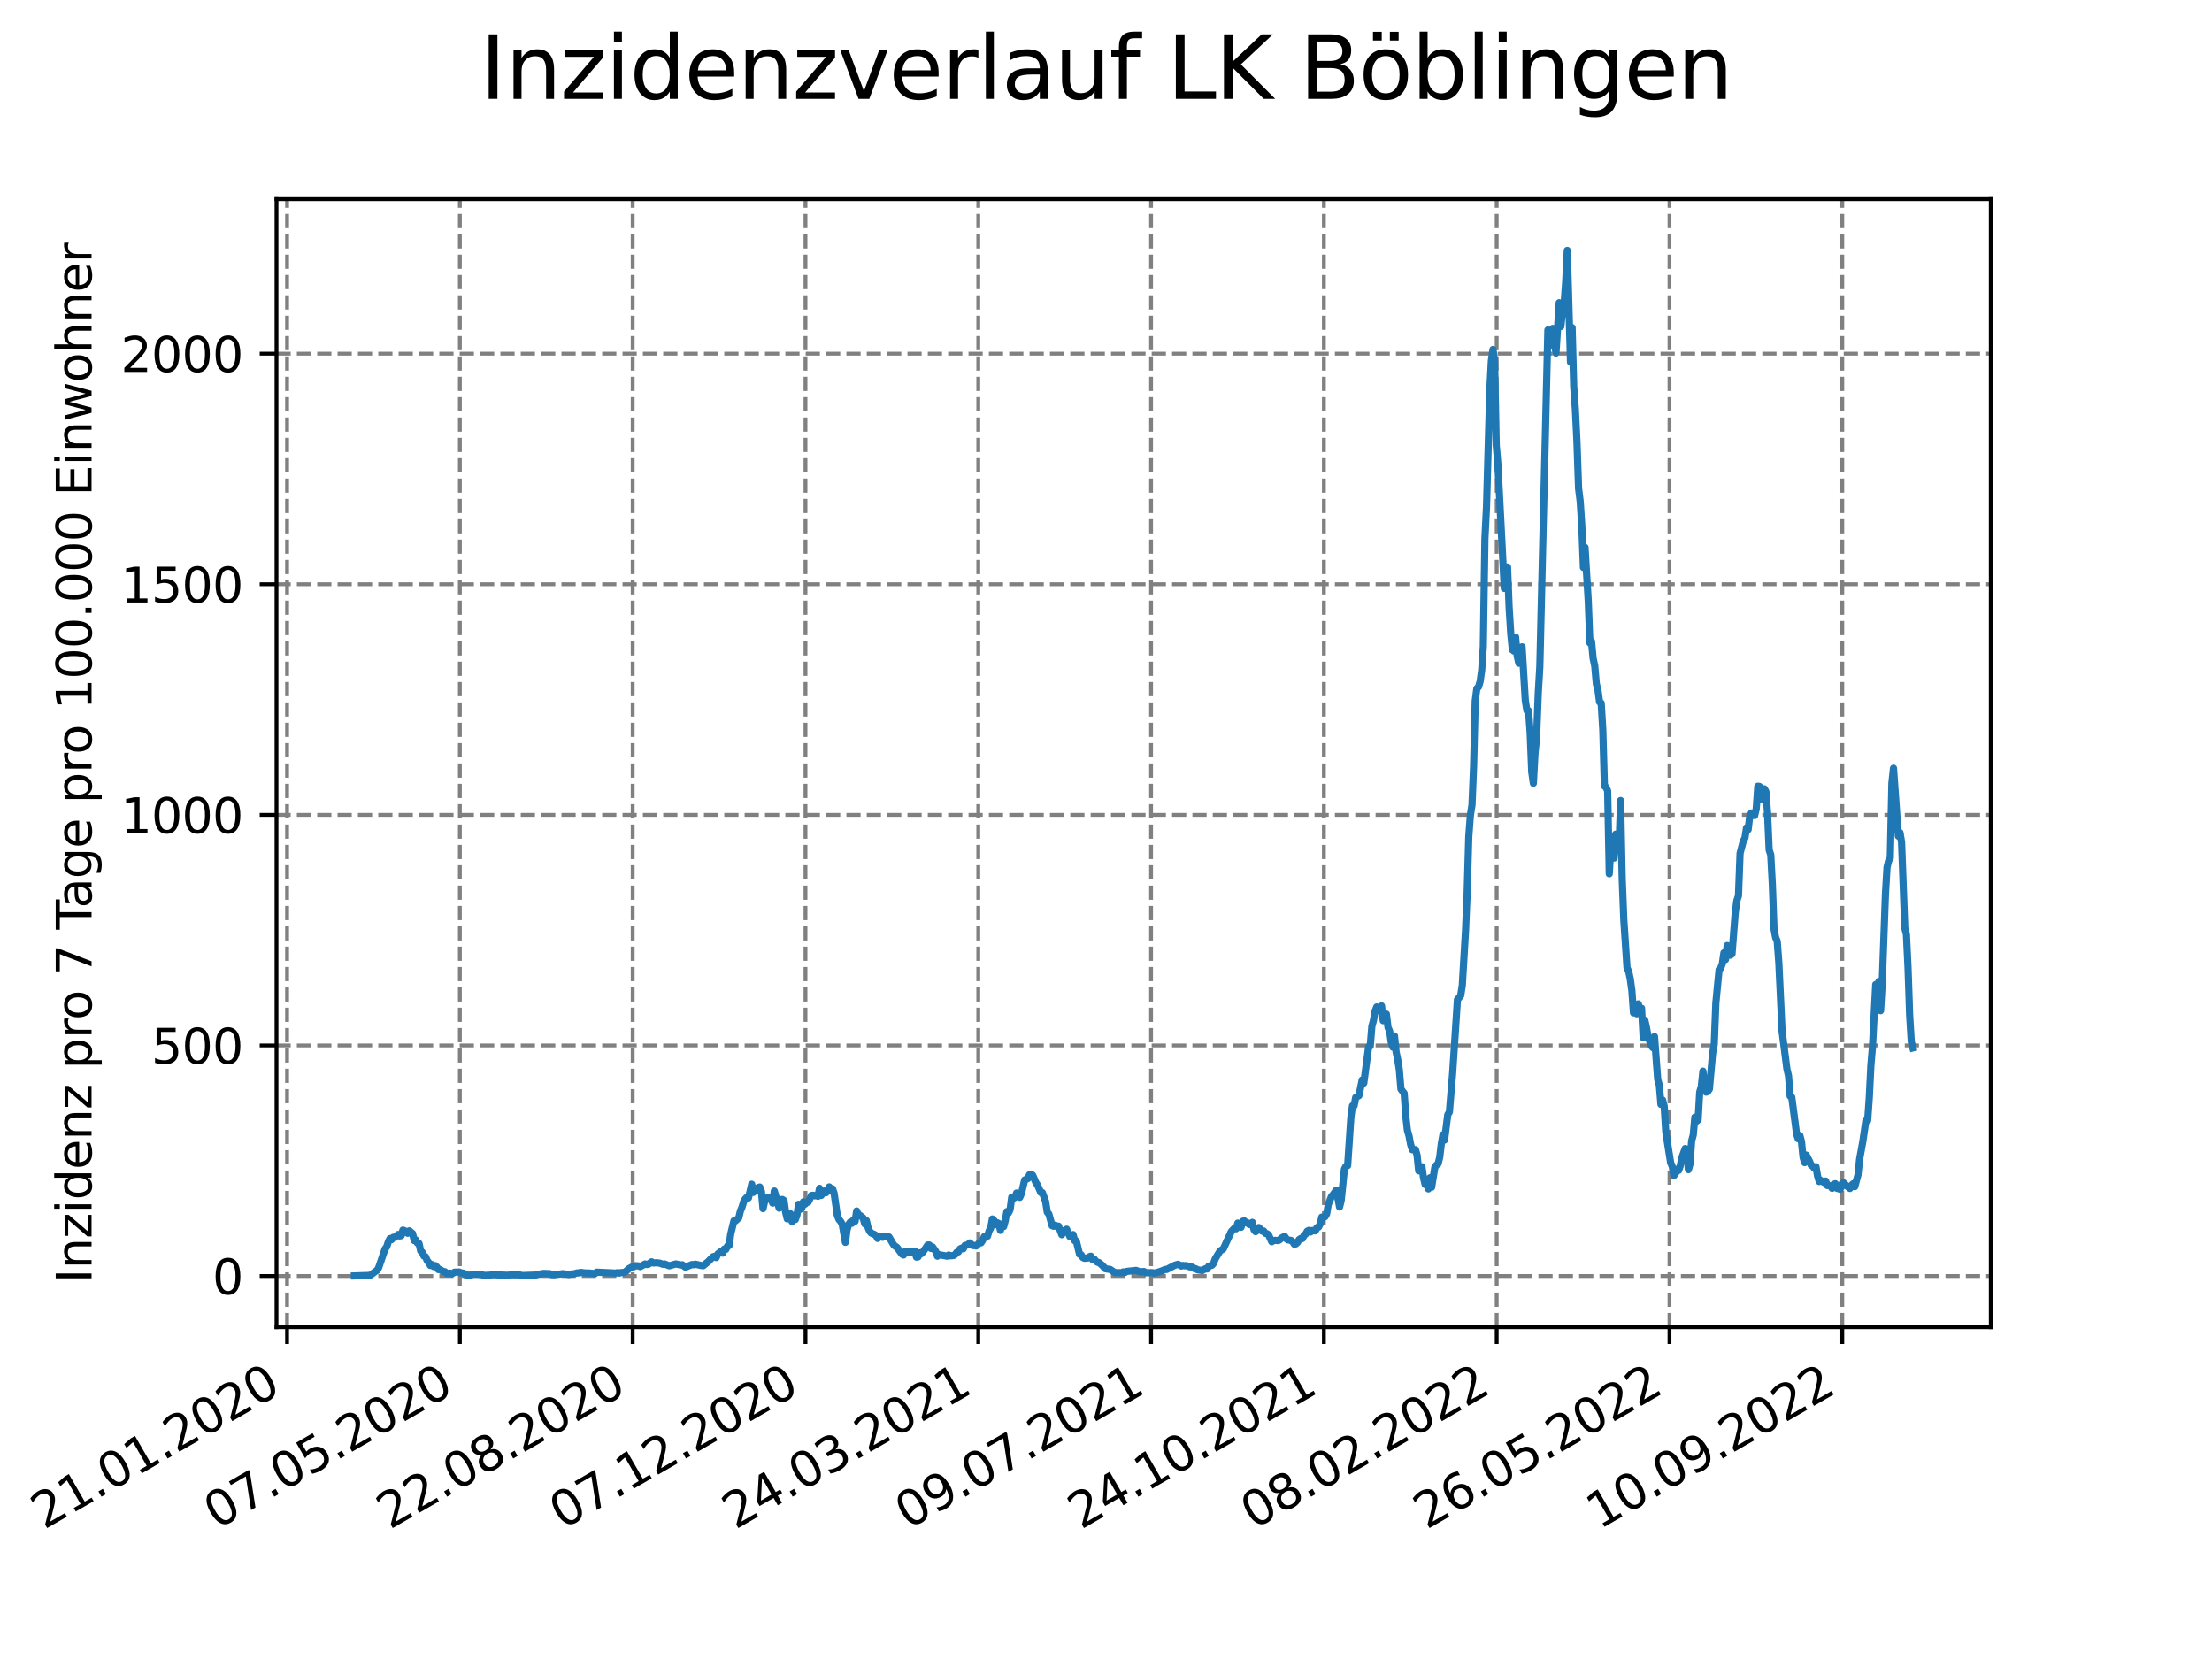 <?xml version="1.0" encoding="utf-8" standalone="no"?>
<!DOCTYPE svg PUBLIC "-//W3C//DTD SVG 1.1//EN"
  "http://www.w3.org/Graphics/SVG/1.1/DTD/svg11.dtd">
<svg xmlns:xlink="http://www.w3.org/1999/xlink" width="460.8pt" height="345.6pt" viewBox="0 0 460.8 345.6" xmlns="http://www.w3.org/2000/svg" version="1.1">
 <defs>
  <style type="text/css">*{stroke-linejoin: round; stroke-linecap: butt}</style>
 </defs>
 <g id="figure_1">
  <g id="patch_1">
   <path d="M 0 345.6 
L 460.8 345.6 
L 460.8 0 
L 0 0 
z
" style="fill: #ffffff"/>
  </g>
  <g id="axes_1">
   <g id="patch_2">
    <path d="M 57.6 276.48 
L 414.72 276.48 
L 414.72 41.472 
L 57.6 41.472 
z
" style="fill: #ffffff"/>
   </g>
   <g id="matplotlib.axis_1">
    <g id="xtick_1">
     <g id="line2d_1">
      <path d="M 59.801 276.48 
L 59.801 41.472 
" clip-path="url(#p608b291586)" style="fill: none; stroke-dasharray: 2.96,1.28; stroke-dashoffset: 0; stroke: #808080; stroke-width: 0.8"/>
     </g>
     <g id="line2d_2">
      <defs>
       <path id="m0332822d46" d="M 0 0 
L 0 3.5 
" style="stroke: #000000; stroke-width: 0.8"/>
      </defs>
      <g>
       <use xlink:href="#m0332822d46" x="59.801" y="276.48" style="stroke: #000000; stroke-width: 0.8"/>
      </g>
     </g>
     <g id="text_1">
      <!-- 21.01.2020 -->
      <g transform="translate(9.176 318.689) rotate(-30) scale(0.1 -0.1)">
       <defs>
        <path id="DejaVuSans-32" d="M 1228 531 
L 3431 531 
L 3431 0 
L 469 0 
L 469 531 
Q 828 903 1448 1529 
Q 2069 2156 2228 2338 
Q 2531 2678 2651 2914 
Q 2772 3150 2772 3378 
Q 2772 3750 2511 3984 
Q 2250 4219 1831 4219 
Q 1534 4219 1204 4116 
Q 875 4013 500 3803 
L 500 4441 
Q 881 4594 1212 4672 
Q 1544 4750 1819 4750 
Q 2544 4750 2975 4387 
Q 3406 4025 3406 3419 
Q 3406 3131 3298 2873 
Q 3191 2616 2906 2266 
Q 2828 2175 2409 1742 
Q 1991 1309 1228 531 
z
" transform="scale(0.016)"/>
        <path id="DejaVuSans-31" d="M 794 531 
L 1825 531 
L 1825 4091 
L 703 3866 
L 703 4441 
L 1819 4666 
L 2450 4666 
L 2450 531 
L 3481 531 
L 3481 0 
L 794 0 
L 794 531 
z
" transform="scale(0.016)"/>
        <path id="DejaVuSans-2e" d="M 684 794 
L 1344 794 
L 1344 0 
L 684 0 
L 684 794 
z
" transform="scale(0.016)"/>
        <path id="DejaVuSans-30" d="M 2034 4250 
Q 1547 4250 1301 3770 
Q 1056 3291 1056 2328 
Q 1056 1369 1301 889 
Q 1547 409 2034 409 
Q 2525 409 2770 889 
Q 3016 1369 3016 2328 
Q 3016 3291 2770 3770 
Q 2525 4250 2034 4250 
z
M 2034 4750 
Q 2819 4750 3233 4129 
Q 3647 3509 3647 2328 
Q 3647 1150 3233 529 
Q 2819 -91 2034 -91 
Q 1250 -91 836 529 
Q 422 1150 422 2328 
Q 422 3509 836 4129 
Q 1250 4750 2034 4750 
z
" transform="scale(0.016)"/>
       </defs>
       <use xlink:href="#DejaVuSans-32"/>
       <use xlink:href="#DejaVuSans-31" x="63.623"/>
       <use xlink:href="#DejaVuSans-2e" x="127.246"/>
       <use xlink:href="#DejaVuSans-30" x="159.033"/>
       <use xlink:href="#DejaVuSans-31" x="222.656"/>
       <use xlink:href="#DejaVuSans-2e" x="286.279"/>
       <use xlink:href="#DejaVuSans-32" x="318.066"/>
       <use xlink:href="#DejaVuSans-30" x="381.689"/>
       <use xlink:href="#DejaVuSans-32" x="445.312"/>
       <use xlink:href="#DejaVuSans-30" x="508.936"/>
      </g>
     </g>
    </g>
    <g id="xtick_2">
     <g id="line2d_3">
      <path d="M 95.799 276.48 
L 95.799 41.472 
" clip-path="url(#p608b291586)" style="fill: none; stroke-dasharray: 2.96,1.28; stroke-dashoffset: 0; stroke: #808080; stroke-width: 0.8"/>
     </g>
     <g id="line2d_4">
      <g>
       <use xlink:href="#m0332822d46" x="95.799" y="276.48" style="stroke: #000000; stroke-width: 0.8"/>
      </g>
     </g>
     <g id="text_2">
      <!-- 07.05.2020 -->
      <g transform="translate(45.174 318.689) rotate(-30) scale(0.1 -0.1)">
       <defs>
        <path id="DejaVuSans-37" d="M 525 4666 
L 3525 4666 
L 3525 4397 
L 1831 0 
L 1172 0 
L 2766 4134 
L 525 4134 
L 525 4666 
z
" transform="scale(0.016)"/>
        <path id="DejaVuSans-35" d="M 691 4666 
L 3169 4666 
L 3169 4134 
L 1269 4134 
L 1269 2991 
Q 1406 3038 1543 3061 
Q 1681 3084 1819 3084 
Q 2600 3084 3056 2656 
Q 3513 2228 3513 1497 
Q 3513 744 3044 326 
Q 2575 -91 1722 -91 
Q 1428 -91 1123 -41 
Q 819 9 494 109 
L 494 744 
Q 775 591 1075 516 
Q 1375 441 1709 441 
Q 2250 441 2565 725 
Q 2881 1009 2881 1497 
Q 2881 1984 2565 2268 
Q 2250 2553 1709 2553 
Q 1456 2553 1204 2497 
Q 953 2441 691 2322 
L 691 4666 
z
" transform="scale(0.016)"/>
       </defs>
       <use xlink:href="#DejaVuSans-30"/>
       <use xlink:href="#DejaVuSans-37" x="63.623"/>
       <use xlink:href="#DejaVuSans-2e" x="127.246"/>
       <use xlink:href="#DejaVuSans-30" x="159.033"/>
       <use xlink:href="#DejaVuSans-35" x="222.656"/>
       <use xlink:href="#DejaVuSans-2e" x="286.279"/>
       <use xlink:href="#DejaVuSans-32" x="318.066"/>
       <use xlink:href="#DejaVuSans-30" x="381.689"/>
       <use xlink:href="#DejaVuSans-32" x="445.312"/>
       <use xlink:href="#DejaVuSans-30" x="508.936"/>
      </g>
     </g>
    </g>
    <g id="xtick_3">
     <g id="line2d_5">
      <path d="M 131.797 276.48 
L 131.797 41.472 
" clip-path="url(#p608b291586)" style="fill: none; stroke-dasharray: 2.96,1.28; stroke-dashoffset: 0; stroke: #808080; stroke-width: 0.8"/>
     </g>
     <g id="line2d_6">
      <g>
       <use xlink:href="#m0332822d46" x="131.797" y="276.48" style="stroke: #000000; stroke-width: 0.8"/>
      </g>
     </g>
     <g id="text_3">
      <!-- 22.08.2020 -->
      <g transform="translate(81.172 318.689) rotate(-30) scale(0.1 -0.1)">
       <defs>
        <path id="DejaVuSans-38" d="M 2034 2216 
Q 1584 2216 1326 1975 
Q 1069 1734 1069 1313 
Q 1069 891 1326 650 
Q 1584 409 2034 409 
Q 2484 409 2743 651 
Q 3003 894 3003 1313 
Q 3003 1734 2745 1975 
Q 2488 2216 2034 2216 
z
M 1403 2484 
Q 997 2584 770 2862 
Q 544 3141 544 3541 
Q 544 4100 942 4425 
Q 1341 4750 2034 4750 
Q 2731 4750 3128 4425 
Q 3525 4100 3525 3541 
Q 3525 3141 3298 2862 
Q 3072 2584 2669 2484 
Q 3125 2378 3379 2068 
Q 3634 1759 3634 1313 
Q 3634 634 3220 271 
Q 2806 -91 2034 -91 
Q 1263 -91 848 271 
Q 434 634 434 1313 
Q 434 1759 690 2068 
Q 947 2378 1403 2484 
z
M 1172 3481 
Q 1172 3119 1398 2916 
Q 1625 2713 2034 2713 
Q 2441 2713 2670 2916 
Q 2900 3119 2900 3481 
Q 2900 3844 2670 4047 
Q 2441 4250 2034 4250 
Q 1625 4250 1398 4047 
Q 1172 3844 1172 3481 
z
" transform="scale(0.016)"/>
       </defs>
       <use xlink:href="#DejaVuSans-32"/>
       <use xlink:href="#DejaVuSans-32" x="63.623"/>
       <use xlink:href="#DejaVuSans-2e" x="127.246"/>
       <use xlink:href="#DejaVuSans-30" x="159.033"/>
       <use xlink:href="#DejaVuSans-38" x="222.656"/>
       <use xlink:href="#DejaVuSans-2e" x="286.279"/>
       <use xlink:href="#DejaVuSans-32" x="318.066"/>
       <use xlink:href="#DejaVuSans-30" x="381.689"/>
       <use xlink:href="#DejaVuSans-32" x="445.312"/>
       <use xlink:href="#DejaVuSans-30" x="508.936"/>
      </g>
     </g>
    </g>
    <g id="xtick_4">
     <g id="line2d_7">
      <path d="M 167.795 276.48 
L 167.795 41.472 
" clip-path="url(#p608b291586)" style="fill: none; stroke-dasharray: 2.96,1.28; stroke-dashoffset: 0; stroke: #808080; stroke-width: 0.8"/>
     </g>
     <g id="line2d_8">
      <g>
       <use xlink:href="#m0332822d46" x="167.795" y="276.48" style="stroke: #000000; stroke-width: 0.8"/>
      </g>
     </g>
     <g id="text_4">
      <!-- 07.12.2020 -->
      <g transform="translate(117.169 318.689) rotate(-30) scale(0.1 -0.1)">
       <use xlink:href="#DejaVuSans-30"/>
       <use xlink:href="#DejaVuSans-37" x="63.623"/>
       <use xlink:href="#DejaVuSans-2e" x="127.246"/>
       <use xlink:href="#DejaVuSans-31" x="159.033"/>
       <use xlink:href="#DejaVuSans-32" x="222.656"/>
       <use xlink:href="#DejaVuSans-2e" x="286.279"/>
       <use xlink:href="#DejaVuSans-32" x="318.066"/>
       <use xlink:href="#DejaVuSans-30" x="381.689"/>
       <use xlink:href="#DejaVuSans-32" x="445.312"/>
       <use xlink:href="#DejaVuSans-30" x="508.936"/>
      </g>
     </g>
    </g>
    <g id="xtick_5">
     <g id="line2d_9">
      <path d="M 203.793 276.48 
L 203.793 41.472 
" clip-path="url(#p608b291586)" style="fill: none; stroke-dasharray: 2.96,1.28; stroke-dashoffset: 0; stroke: #808080; stroke-width: 0.8"/>
     </g>
     <g id="line2d_10">
      <g>
       <use xlink:href="#m0332822d46" x="203.793" y="276.48" style="stroke: #000000; stroke-width: 0.8"/>
      </g>
     </g>
     <g id="text_5">
      <!-- 24.03.2021 -->
      <g transform="translate(153.167 318.689) rotate(-30) scale(0.1 -0.1)">
       <defs>
        <path id="DejaVuSans-34" d="M 2419 4116 
L 825 1625 
L 2419 1625 
L 2419 4116 
z
M 2253 4666 
L 3047 4666 
L 3047 1625 
L 3713 1625 
L 3713 1100 
L 3047 1100 
L 3047 0 
L 2419 0 
L 2419 1100 
L 313 1100 
L 313 1709 
L 2253 4666 
z
" transform="scale(0.016)"/>
        <path id="DejaVuSans-33" d="M 2597 2516 
Q 3050 2419 3304 2112 
Q 3559 1806 3559 1356 
Q 3559 666 3084 287 
Q 2609 -91 1734 -91 
Q 1441 -91 1130 -33 
Q 819 25 488 141 
L 488 750 
Q 750 597 1062 519 
Q 1375 441 1716 441 
Q 2309 441 2620 675 
Q 2931 909 2931 1356 
Q 2931 1769 2642 2001 
Q 2353 2234 1838 2234 
L 1294 2234 
L 1294 2753 
L 1863 2753 
Q 2328 2753 2575 2939 
Q 2822 3125 2822 3475 
Q 2822 3834 2567 4026 
Q 2313 4219 1838 4219 
Q 1578 4219 1281 4162 
Q 984 4106 628 3988 
L 628 4550 
Q 988 4650 1302 4700 
Q 1616 4750 1894 4750 
Q 2613 4750 3031 4423 
Q 3450 4097 3450 3541 
Q 3450 3153 3228 2886 
Q 3006 2619 2597 2516 
z
" transform="scale(0.016)"/>
       </defs>
       <use xlink:href="#DejaVuSans-32"/>
       <use xlink:href="#DejaVuSans-34" x="63.623"/>
       <use xlink:href="#DejaVuSans-2e" x="127.246"/>
       <use xlink:href="#DejaVuSans-30" x="159.033"/>
       <use xlink:href="#DejaVuSans-33" x="222.656"/>
       <use xlink:href="#DejaVuSans-2e" x="286.279"/>
       <use xlink:href="#DejaVuSans-32" x="318.066"/>
       <use xlink:href="#DejaVuSans-30" x="381.689"/>
       <use xlink:href="#DejaVuSans-32" x="445.312"/>
       <use xlink:href="#DejaVuSans-31" x="508.936"/>
      </g>
     </g>
    </g>
    <g id="xtick_6">
     <g id="line2d_11">
      <path d="M 239.791 276.48 
L 239.791 41.472 
" clip-path="url(#p608b291586)" style="fill: none; stroke-dasharray: 2.96,1.28; stroke-dashoffset: 0; stroke: #808080; stroke-width: 0.8"/>
     </g>
     <g id="line2d_12">
      <g>
       <use xlink:href="#m0332822d46" x="239.791" y="276.48" style="stroke: #000000; stroke-width: 0.8"/>
      </g>
     </g>
     <g id="text_6">
      <!-- 09.07.2021 -->
      <g transform="translate(189.165 318.689) rotate(-30) scale(0.1 -0.1)">
       <defs>
        <path id="DejaVuSans-39" d="M 703 97 
L 703 672 
Q 941 559 1184 500 
Q 1428 441 1663 441 
Q 2288 441 2617 861 
Q 2947 1281 2994 2138 
Q 2813 1869 2534 1725 
Q 2256 1581 1919 1581 
Q 1219 1581 811 2004 
Q 403 2428 403 3163 
Q 403 3881 828 4315 
Q 1253 4750 1959 4750 
Q 2769 4750 3195 4129 
Q 3622 3509 3622 2328 
Q 3622 1225 3098 567 
Q 2575 -91 1691 -91 
Q 1453 -91 1209 -44 
Q 966 3 703 97 
z
M 1959 2075 
Q 2384 2075 2632 2365 
Q 2881 2656 2881 3163 
Q 2881 3666 2632 3958 
Q 2384 4250 1959 4250 
Q 1534 4250 1286 3958 
Q 1038 3666 1038 3163 
Q 1038 2656 1286 2365 
Q 1534 2075 1959 2075 
z
" transform="scale(0.016)"/>
       </defs>
       <use xlink:href="#DejaVuSans-30"/>
       <use xlink:href="#DejaVuSans-39" x="63.623"/>
       <use xlink:href="#DejaVuSans-2e" x="127.246"/>
       <use xlink:href="#DejaVuSans-30" x="159.033"/>
       <use xlink:href="#DejaVuSans-37" x="222.656"/>
       <use xlink:href="#DejaVuSans-2e" x="286.279"/>
       <use xlink:href="#DejaVuSans-32" x="318.066"/>
       <use xlink:href="#DejaVuSans-30" x="381.689"/>
       <use xlink:href="#DejaVuSans-32" x="445.312"/>
       <use xlink:href="#DejaVuSans-31" x="508.936"/>
      </g>
     </g>
    </g>
    <g id="xtick_7">
     <g id="line2d_13">
      <path d="M 275.789 276.48 
L 275.789 41.472 
" clip-path="url(#p608b291586)" style="fill: none; stroke-dasharray: 2.96,1.28; stroke-dashoffset: 0; stroke: #808080; stroke-width: 0.8"/>
     </g>
     <g id="line2d_14">
      <g>
       <use xlink:href="#m0332822d46" x="275.789" y="276.48" style="stroke: #000000; stroke-width: 0.8"/>
      </g>
     </g>
     <g id="text_7">
      <!-- 24.10.2021 -->
      <g transform="translate(225.163 318.689) rotate(-30) scale(0.1 -0.1)">
       <use xlink:href="#DejaVuSans-32"/>
       <use xlink:href="#DejaVuSans-34" x="63.623"/>
       <use xlink:href="#DejaVuSans-2e" x="127.246"/>
       <use xlink:href="#DejaVuSans-31" x="159.033"/>
       <use xlink:href="#DejaVuSans-30" x="222.656"/>
       <use xlink:href="#DejaVuSans-2e" x="286.279"/>
       <use xlink:href="#DejaVuSans-32" x="318.066"/>
       <use xlink:href="#DejaVuSans-30" x="381.689"/>
       <use xlink:href="#DejaVuSans-32" x="445.312"/>
       <use xlink:href="#DejaVuSans-31" x="508.936"/>
      </g>
     </g>
    </g>
    <g id="xtick_8">
     <g id="line2d_15">
      <path d="M 311.787 276.48 
L 311.787 41.472 
" clip-path="url(#p608b291586)" style="fill: none; stroke-dasharray: 2.96,1.28; stroke-dashoffset: 0; stroke: #808080; stroke-width: 0.8"/>
     </g>
     <g id="line2d_16">
      <g>
       <use xlink:href="#m0332822d46" x="311.787" y="276.48" style="stroke: #000000; stroke-width: 0.8"/>
      </g>
     </g>
     <g id="text_8">
      <!-- 08.02.2022 -->
      <g transform="translate(261.161 318.689) rotate(-30) scale(0.1 -0.1)">
       <use xlink:href="#DejaVuSans-30"/>
       <use xlink:href="#DejaVuSans-38" x="63.623"/>
       <use xlink:href="#DejaVuSans-2e" x="127.246"/>
       <use xlink:href="#DejaVuSans-30" x="159.033"/>
       <use xlink:href="#DejaVuSans-32" x="222.656"/>
       <use xlink:href="#DejaVuSans-2e" x="286.279"/>
       <use xlink:href="#DejaVuSans-32" x="318.066"/>
       <use xlink:href="#DejaVuSans-30" x="381.689"/>
       <use xlink:href="#DejaVuSans-32" x="445.312"/>
       <use xlink:href="#DejaVuSans-32" x="508.936"/>
      </g>
     </g>
    </g>
    <g id="xtick_9">
     <g id="line2d_17">
      <path d="M 347.785 276.48 
L 347.785 41.472 
" clip-path="url(#p608b291586)" style="fill: none; stroke-dasharray: 2.96,1.28; stroke-dashoffset: 0; stroke: #808080; stroke-width: 0.8"/>
     </g>
     <g id="line2d_18">
      <g>
       <use xlink:href="#m0332822d46" x="347.785" y="276.48" style="stroke: #000000; stroke-width: 0.8"/>
      </g>
     </g>
     <g id="text_9">
      <!-- 26.05.2022 -->
      <g transform="translate(297.159 318.689) rotate(-30) scale(0.1 -0.1)">
       <defs>
        <path id="DejaVuSans-36" d="M 2113 2584 
Q 1688 2584 1439 2293 
Q 1191 2003 1191 1497 
Q 1191 994 1439 701 
Q 1688 409 2113 409 
Q 2538 409 2786 701 
Q 3034 994 3034 1497 
Q 3034 2003 2786 2293 
Q 2538 2584 2113 2584 
z
M 3366 4563 
L 3366 3988 
Q 3128 4100 2886 4159 
Q 2644 4219 2406 4219 
Q 1781 4219 1451 3797 
Q 1122 3375 1075 2522 
Q 1259 2794 1537 2939 
Q 1816 3084 2150 3084 
Q 2853 3084 3261 2657 
Q 3669 2231 3669 1497 
Q 3669 778 3244 343 
Q 2819 -91 2113 -91 
Q 1303 -91 875 529 
Q 447 1150 447 2328 
Q 447 3434 972 4092 
Q 1497 4750 2381 4750 
Q 2619 4750 2861 4703 
Q 3103 4656 3366 4563 
z
" transform="scale(0.016)"/>
       </defs>
       <use xlink:href="#DejaVuSans-32"/>
       <use xlink:href="#DejaVuSans-36" x="63.623"/>
       <use xlink:href="#DejaVuSans-2e" x="127.246"/>
       <use xlink:href="#DejaVuSans-30" x="159.033"/>
       <use xlink:href="#DejaVuSans-35" x="222.656"/>
       <use xlink:href="#DejaVuSans-2e" x="286.279"/>
       <use xlink:href="#DejaVuSans-32" x="318.066"/>
       <use xlink:href="#DejaVuSans-30" x="381.689"/>
       <use xlink:href="#DejaVuSans-32" x="445.312"/>
       <use xlink:href="#DejaVuSans-32" x="508.936"/>
      </g>
     </g>
    </g>
    <g id="xtick_10">
     <g id="line2d_19">
      <path d="M 383.782 276.48 
L 383.782 41.472 
" clip-path="url(#p608b291586)" style="fill: none; stroke-dasharray: 2.96,1.28; stroke-dashoffset: 0; stroke: #808080; stroke-width: 0.8"/>
     </g>
     <g id="line2d_20">
      <g>
       <use xlink:href="#m0332822d46" x="383.782" y="276.48" style="stroke: #000000; stroke-width: 0.8"/>
      </g>
     </g>
     <g id="text_10">
      <!-- 10.09.2022 -->
      <g transform="translate(333.157 318.689) rotate(-30) scale(0.1 -0.1)">
       <use xlink:href="#DejaVuSans-31"/>
       <use xlink:href="#DejaVuSans-30" x="63.623"/>
       <use xlink:href="#DejaVuSans-2e" x="127.246"/>
       <use xlink:href="#DejaVuSans-30" x="159.033"/>
       <use xlink:href="#DejaVuSans-39" x="222.656"/>
       <use xlink:href="#DejaVuSans-2e" x="286.279"/>
       <use xlink:href="#DejaVuSans-32" x="318.066"/>
       <use xlink:href="#DejaVuSans-30" x="381.689"/>
       <use xlink:href="#DejaVuSans-32" x="445.312"/>
       <use xlink:href="#DejaVuSans-32" x="508.936"/>
      </g>
     </g>
    </g>
   </g>
   <g id="matplotlib.axis_2">
    <g id="ytick_1">
     <g id="line2d_21">
      <path d="M 57.6 265.822 
L 414.72 265.822 
" clip-path="url(#p608b291586)" style="fill: none; stroke-dasharray: 2.96,1.28; stroke-dashoffset: 0; stroke: #808080; stroke-width: 0.8"/>
     </g>
     <g id="line2d_22">
      <defs>
       <path id="m2f10b06f2b" d="M 0 0 
L -3.5 0 
" style="stroke: #000000; stroke-width: 0.8"/>
      </defs>
      <g>
       <use xlink:href="#m2f10b06f2b" x="57.6" y="265.822" style="stroke: #000000; stroke-width: 0.8"/>
      </g>
     </g>
     <g id="text_11">
      <!-- 0 -->
      <g transform="translate(44.237 269.621) scale(0.1 -0.1)">
       <use xlink:href="#DejaVuSans-30"/>
      </g>
     </g>
    </g>
    <g id="ytick_2">
     <g id="line2d_23">
      <path d="M 57.6 217.785 
L 414.72 217.785 
" clip-path="url(#p608b291586)" style="fill: none; stroke-dasharray: 2.96,1.28; stroke-dashoffset: 0; stroke: #808080; stroke-width: 0.8"/>
     </g>
     <g id="line2d_24">
      <g>
       <use xlink:href="#m2f10b06f2b" x="57.6" y="217.785" style="stroke: #000000; stroke-width: 0.8"/>
      </g>
     </g>
     <g id="text_12">
      <!-- 500 -->
      <g transform="translate(31.512 221.584) scale(0.1 -0.1)">
       <use xlink:href="#DejaVuSans-35"/>
       <use xlink:href="#DejaVuSans-30" x="63.623"/>
       <use xlink:href="#DejaVuSans-30" x="127.246"/>
      </g>
     </g>
    </g>
    <g id="ytick_3">
     <g id="line2d_25">
      <path d="M 57.6 169.748 
L 414.72 169.748 
" clip-path="url(#p608b291586)" style="fill: none; stroke-dasharray: 2.96,1.28; stroke-dashoffset: 0; stroke: #808080; stroke-width: 0.8"/>
     </g>
     <g id="line2d_26">
      <g>
       <use xlink:href="#m2f10b06f2b" x="57.6" y="169.748" style="stroke: #000000; stroke-width: 0.8"/>
      </g>
     </g>
     <g id="text_13">
      <!-- 1000 -->
      <g transform="translate(25.15 173.547) scale(0.1 -0.1)">
       <use xlink:href="#DejaVuSans-31"/>
       <use xlink:href="#DejaVuSans-30" x="63.623"/>
       <use xlink:href="#DejaVuSans-30" x="127.246"/>
       <use xlink:href="#DejaVuSans-30" x="190.869"/>
      </g>
     </g>
    </g>
    <g id="ytick_4">
     <g id="line2d_27">
      <path d="M 57.6 121.711 
L 414.72 121.711 
" clip-path="url(#p608b291586)" style="fill: none; stroke-dasharray: 2.96,1.28; stroke-dashoffset: 0; stroke: #808080; stroke-width: 0.8"/>
     </g>
     <g id="line2d_28">
      <g>
       <use xlink:href="#m2f10b06f2b" x="57.6" y="121.711" style="stroke: #000000; stroke-width: 0.8"/>
      </g>
     </g>
     <g id="text_14">
      <!-- 1500 -->
      <g transform="translate(25.15 125.51) scale(0.1 -0.1)">
       <use xlink:href="#DejaVuSans-31"/>
       <use xlink:href="#DejaVuSans-35" x="63.623"/>
       <use xlink:href="#DejaVuSans-30" x="127.246"/>
       <use xlink:href="#DejaVuSans-30" x="190.869"/>
      </g>
     </g>
    </g>
    <g id="ytick_5">
     <g id="line2d_29">
      <path d="M 57.6 73.674 
L 414.72 73.674 
" clip-path="url(#p608b291586)" style="fill: none; stroke-dasharray: 2.96,1.28; stroke-dashoffset: 0; stroke: #808080; stroke-width: 0.8"/>
     </g>
     <g id="line2d_30">
      <g>
       <use xlink:href="#m2f10b06f2b" x="57.6" y="73.674" style="stroke: #000000; stroke-width: 0.8"/>
      </g>
     </g>
     <g id="text_15">
      <!-- 2000 -->
      <g transform="translate(25.15 77.473) scale(0.1 -0.1)">
       <use xlink:href="#DejaVuSans-32"/>
       <use xlink:href="#DejaVuSans-30" x="63.623"/>
       <use xlink:href="#DejaVuSans-30" x="127.246"/>
       <use xlink:href="#DejaVuSans-30" x="190.869"/>
      </g>
     </g>
    </g>
    <g id="text_16">
     <!-- Inzidenz pro 7 Tage pro 100.000 Einwohner -->
     <g transform="translate(19.07 267.301) rotate(-90) scale(0.1 -0.1)">
      <defs>
       <path id="DejaVuSans-49" d="M 628 4666 
L 1259 4666 
L 1259 0 
L 628 0 
L 628 4666 
z
" transform="scale(0.016)"/>
       <path id="DejaVuSans-6e" d="M 3513 2113 
L 3513 0 
L 2938 0 
L 2938 2094 
Q 2938 2591 2744 2837 
Q 2550 3084 2163 3084 
Q 1697 3084 1428 2787 
Q 1159 2491 1159 1978 
L 1159 0 
L 581 0 
L 581 3500 
L 1159 3500 
L 1159 2956 
Q 1366 3272 1645 3428 
Q 1925 3584 2291 3584 
Q 2894 3584 3203 3211 
Q 3513 2838 3513 2113 
z
" transform="scale(0.016)"/>
       <path id="DejaVuSans-7a" d="M 353 3500 
L 3084 3500 
L 3084 2975 
L 922 459 
L 3084 459 
L 3084 0 
L 275 0 
L 275 525 
L 2438 3041 
L 353 3041 
L 353 3500 
z
" transform="scale(0.016)"/>
       <path id="DejaVuSans-69" d="M 603 3500 
L 1178 3500 
L 1178 0 
L 603 0 
L 603 3500 
z
M 603 4863 
L 1178 4863 
L 1178 4134 
L 603 4134 
L 603 4863 
z
" transform="scale(0.016)"/>
       <path id="DejaVuSans-64" d="M 2906 2969 
L 2906 4863 
L 3481 4863 
L 3481 0 
L 2906 0 
L 2906 525 
Q 2725 213 2448 61 
Q 2172 -91 1784 -91 
Q 1150 -91 751 415 
Q 353 922 353 1747 
Q 353 2572 751 3078 
Q 1150 3584 1784 3584 
Q 2172 3584 2448 3432 
Q 2725 3281 2906 2969 
z
M 947 1747 
Q 947 1113 1208 752 
Q 1469 391 1925 391 
Q 2381 391 2643 752 
Q 2906 1113 2906 1747 
Q 2906 2381 2643 2742 
Q 2381 3103 1925 3103 
Q 1469 3103 1208 2742 
Q 947 2381 947 1747 
z
" transform="scale(0.016)"/>
       <path id="DejaVuSans-65" d="M 3597 1894 
L 3597 1613 
L 953 1613 
Q 991 1019 1311 708 
Q 1631 397 2203 397 
Q 2534 397 2845 478 
Q 3156 559 3463 722 
L 3463 178 
Q 3153 47 2828 -22 
Q 2503 -91 2169 -91 
Q 1331 -91 842 396 
Q 353 884 353 1716 
Q 353 2575 817 3079 
Q 1281 3584 2069 3584 
Q 2775 3584 3186 3129 
Q 3597 2675 3597 1894 
z
M 3022 2063 
Q 3016 2534 2758 2815 
Q 2500 3097 2075 3097 
Q 1594 3097 1305 2825 
Q 1016 2553 972 2059 
L 3022 2063 
z
" transform="scale(0.016)"/>
       <path id="DejaVuSans-20" transform="scale(0.016)"/>
       <path id="DejaVuSans-70" d="M 1159 525 
L 1159 -1331 
L 581 -1331 
L 581 3500 
L 1159 3500 
L 1159 2969 
Q 1341 3281 1617 3432 
Q 1894 3584 2278 3584 
Q 2916 3584 3314 3078 
Q 3713 2572 3713 1747 
Q 3713 922 3314 415 
Q 2916 -91 2278 -91 
Q 1894 -91 1617 61 
Q 1341 213 1159 525 
z
M 3116 1747 
Q 3116 2381 2855 2742 
Q 2594 3103 2138 3103 
Q 1681 3103 1420 2742 
Q 1159 2381 1159 1747 
Q 1159 1113 1420 752 
Q 1681 391 2138 391 
Q 2594 391 2855 752 
Q 3116 1113 3116 1747 
z
" transform="scale(0.016)"/>
       <path id="DejaVuSans-72" d="M 2631 2963 
Q 2534 3019 2420 3045 
Q 2306 3072 2169 3072 
Q 1681 3072 1420 2755 
Q 1159 2438 1159 1844 
L 1159 0 
L 581 0 
L 581 3500 
L 1159 3500 
L 1159 2956 
Q 1341 3275 1631 3429 
Q 1922 3584 2338 3584 
Q 2397 3584 2469 3576 
Q 2541 3569 2628 3553 
L 2631 2963 
z
" transform="scale(0.016)"/>
       <path id="DejaVuSans-6f" d="M 1959 3097 
Q 1497 3097 1228 2736 
Q 959 2375 959 1747 
Q 959 1119 1226 758 
Q 1494 397 1959 397 
Q 2419 397 2687 759 
Q 2956 1122 2956 1747 
Q 2956 2369 2687 2733 
Q 2419 3097 1959 3097 
z
M 1959 3584 
Q 2709 3584 3137 3096 
Q 3566 2609 3566 1747 
Q 3566 888 3137 398 
Q 2709 -91 1959 -91 
Q 1206 -91 779 398 
Q 353 888 353 1747 
Q 353 2609 779 3096 
Q 1206 3584 1959 3584 
z
" transform="scale(0.016)"/>
       <path id="DejaVuSans-54" d="M -19 4666 
L 3928 4666 
L 3928 4134 
L 2272 4134 
L 2272 0 
L 1638 0 
L 1638 4134 
L -19 4134 
L -19 4666 
z
" transform="scale(0.016)"/>
       <path id="DejaVuSans-61" d="M 2194 1759 
Q 1497 1759 1228 1600 
Q 959 1441 959 1056 
Q 959 750 1161 570 
Q 1363 391 1709 391 
Q 2188 391 2477 730 
Q 2766 1069 2766 1631 
L 2766 1759 
L 2194 1759 
z
M 3341 1997 
L 3341 0 
L 2766 0 
L 2766 531 
Q 2569 213 2275 61 
Q 1981 -91 1556 -91 
Q 1019 -91 701 211 
Q 384 513 384 1019 
Q 384 1609 779 1909 
Q 1175 2209 1959 2209 
L 2766 2209 
L 2766 2266 
Q 2766 2663 2505 2880 
Q 2244 3097 1772 3097 
Q 1472 3097 1187 3025 
Q 903 2953 641 2809 
L 641 3341 
Q 956 3463 1253 3523 
Q 1550 3584 1831 3584 
Q 2591 3584 2966 3190 
Q 3341 2797 3341 1997 
z
" transform="scale(0.016)"/>
       <path id="DejaVuSans-67" d="M 2906 1791 
Q 2906 2416 2648 2759 
Q 2391 3103 1925 3103 
Q 1463 3103 1205 2759 
Q 947 2416 947 1791 
Q 947 1169 1205 825 
Q 1463 481 1925 481 
Q 2391 481 2648 825 
Q 2906 1169 2906 1791 
z
M 3481 434 
Q 3481 -459 3084 -895 
Q 2688 -1331 1869 -1331 
Q 1566 -1331 1297 -1286 
Q 1028 -1241 775 -1147 
L 775 -588 
Q 1028 -725 1275 -790 
Q 1522 -856 1778 -856 
Q 2344 -856 2625 -561 
Q 2906 -266 2906 331 
L 2906 616 
Q 2728 306 2450 153 
Q 2172 0 1784 0 
Q 1141 0 747 490 
Q 353 981 353 1791 
Q 353 2603 747 3093 
Q 1141 3584 1784 3584 
Q 2172 3584 2450 3431 
Q 2728 3278 2906 2969 
L 2906 3500 
L 3481 3500 
L 3481 434 
z
" transform="scale(0.016)"/>
       <path id="DejaVuSans-45" d="M 628 4666 
L 3578 4666 
L 3578 4134 
L 1259 4134 
L 1259 2753 
L 3481 2753 
L 3481 2222 
L 1259 2222 
L 1259 531 
L 3634 531 
L 3634 0 
L 628 0 
L 628 4666 
z
" transform="scale(0.016)"/>
       <path id="DejaVuSans-77" d="M 269 3500 
L 844 3500 
L 1563 769 
L 2278 3500 
L 2956 3500 
L 3675 769 
L 4391 3500 
L 4966 3500 
L 4050 0 
L 3372 0 
L 2619 2869 
L 1863 0 
L 1184 0 
L 269 3500 
z
" transform="scale(0.016)"/>
       <path id="DejaVuSans-68" d="M 3513 2113 
L 3513 0 
L 2938 0 
L 2938 2094 
Q 2938 2591 2744 2837 
Q 2550 3084 2163 3084 
Q 1697 3084 1428 2787 
Q 1159 2491 1159 1978 
L 1159 0 
L 581 0 
L 581 4863 
L 1159 4863 
L 1159 2956 
Q 1366 3272 1645 3428 
Q 1925 3584 2291 3584 
Q 2894 3584 3203 3211 
Q 3513 2838 3513 2113 
z
" transform="scale(0.016)"/>
      </defs>
      <use xlink:href="#DejaVuSans-49"/>
      <use xlink:href="#DejaVuSans-6e" x="29.492"/>
      <use xlink:href="#DejaVuSans-7a" x="92.871"/>
      <use xlink:href="#DejaVuSans-69" x="145.361"/>
      <use xlink:href="#DejaVuSans-64" x="173.145"/>
      <use xlink:href="#DejaVuSans-65" x="236.621"/>
      <use xlink:href="#DejaVuSans-6e" x="298.145"/>
      <use xlink:href="#DejaVuSans-7a" x="361.523"/>
      <use xlink:href="#DejaVuSans-20" x="414.014"/>
      <use xlink:href="#DejaVuSans-70" x="445.801"/>
      <use xlink:href="#DejaVuSans-72" x="509.277"/>
      <use xlink:href="#DejaVuSans-6f" x="548.141"/>
      <use xlink:href="#DejaVuSans-20" x="609.322"/>
      <use xlink:href="#DejaVuSans-37" x="641.109"/>
      <use xlink:href="#DejaVuSans-20" x="704.732"/>
      <use xlink:href="#DejaVuSans-54" x="736.52"/>
      <use xlink:href="#DejaVuSans-61" x="781.104"/>
      <use xlink:href="#DejaVuSans-67" x="842.383"/>
      <use xlink:href="#DejaVuSans-65" x="905.859"/>
      <use xlink:href="#DejaVuSans-20" x="967.383"/>
      <use xlink:href="#DejaVuSans-70" x="999.17"/>
      <use xlink:href="#DejaVuSans-72" x="1062.646"/>
      <use xlink:href="#DejaVuSans-6f" x="1101.51"/>
      <use xlink:href="#DejaVuSans-20" x="1162.691"/>
      <use xlink:href="#DejaVuSans-31" x="1194.479"/>
      <use xlink:href="#DejaVuSans-30" x="1258.102"/>
      <use xlink:href="#DejaVuSans-30" x="1321.725"/>
      <use xlink:href="#DejaVuSans-2e" x="1385.348"/>
      <use xlink:href="#DejaVuSans-30" x="1417.135"/>
      <use xlink:href="#DejaVuSans-30" x="1480.758"/>
      <use xlink:href="#DejaVuSans-30" x="1544.381"/>
      <use xlink:href="#DejaVuSans-20" x="1608.004"/>
      <use xlink:href="#DejaVuSans-45" x="1639.791"/>
      <use xlink:href="#DejaVuSans-69" x="1702.975"/>
      <use xlink:href="#DejaVuSans-6e" x="1730.758"/>
      <use xlink:href="#DejaVuSans-77" x="1794.137"/>
      <use xlink:href="#DejaVuSans-6f" x="1875.924"/>
      <use xlink:href="#DejaVuSans-68" x="1937.105"/>
      <use xlink:href="#DejaVuSans-6e" x="2000.484"/>
      <use xlink:href="#DejaVuSans-65" x="2063.863"/>
      <use xlink:href="#DejaVuSans-72" x="2125.387"/>
     </g>
    </g>
   </g>
   <g id="line2d_31">
    <path d="M 73.833 265.798 
L 76.861 265.7 
L 77.197 265.627 
L 78.206 264.868 
L 78.543 264.648 
L 78.879 264.086 
L 80.225 260.148 
L 80.561 259.732 
L 80.898 258.68 
L 81.234 258.02 
L 81.571 258.24 
L 81.907 257.751 
L 82.243 257.775 
L 82.916 257.164 
L 83.253 257.482 
L 83.589 257.409 
L 83.926 256.259 
L 84.262 256.357 
L 84.935 256.919 
L 85.271 256.406 
L 85.944 256.968 
L 86.281 258.436 
L 86.617 258.289 
L 86.953 258.949 
L 87.29 259.047 
L 87.626 260.588 
L 87.963 260.882 
L 88.299 261.664 
L 88.636 261.787 
L 88.972 262.594 
L 89.308 263.01 
L 89.645 263.621 
L 89.981 263.425 
L 90.318 263.841 
L 90.654 263.645 
L 90.991 263.939 
L 91.327 264.477 
L 91.663 264.477 
L 92.336 264.893 
L 92.673 264.917 
L 93.009 265.26 
L 93.346 265.309 
L 93.682 265.211 
L 94.019 265.333 
L 94.355 265.26 
L 94.691 265.015 
L 95.701 264.991 
L 96.037 265.186 
L 96.374 265.186 
L 96.71 265.309 
L 97.046 265.602 
L 98.056 265.651 
L 98.392 265.455 
L 100.411 265.529 
L 100.747 265.7 
L 102.093 265.651 
L 102.429 265.529 
L 105.794 265.676 
L 106.466 265.553 
L 108.149 265.578 
L 108.821 265.724 
L 111.513 265.627 
L 112.522 265.406 
L 113.195 265.284 
L 114.541 265.333 
L 114.877 265.529 
L 115.55 265.553 
L 117.232 265.333 
L 118.578 265.504 
L 118.914 265.406 
L 119.587 265.358 
L 120.26 265.162 
L 120.596 265.186 
L 120.933 265.064 
L 121.942 265.186 
L 122.615 265.186 
L 123.624 265.284 
L 123.961 265.309 
L 124.297 265.015 
L 128.334 265.211 
L 128.671 265.113 
L 129.007 265.211 
L 129.344 265.113 
L 130.016 265.064 
L 130.353 264.893 
L 131.026 264.281 
L 131.699 263.915 
L 132.035 263.89 
L 132.371 263.67 
L 133.044 263.719 
L 133.381 263.866 
L 134.39 263.303 
L 134.726 263.425 
L 135.063 263.376 
L 135.736 262.863 
L 136.072 263.107 
L 136.745 263.058 
L 137.418 263.132 
L 138.091 263.376 
L 138.427 263.303 
L 139.436 263.694 
L 140.782 263.303 
L 141.455 263.45 
L 141.792 263.523 
L 142.128 263.474 
L 142.801 263.988 
L 144.147 263.425 
L 144.483 263.474 
L 144.819 263.352 
L 146.165 263.645 
L 146.502 263.67 
L 147.511 262.838 
L 148.52 261.811 
L 148.857 261.713 
L 149.193 261.982 
L 149.529 261.224 
L 150.202 260.71 
L 150.539 261.053 
L 150.875 260.197 
L 151.212 260.27 
L 151.548 259.585 
L 151.884 259.488 
L 152.221 257.091 
L 152.894 254.327 
L 153.23 254.327 
L 153.903 253.691 
L 154.239 252.272 
L 154.576 251.465 
L 154.912 250.34 
L 155.249 249.753 
L 155.585 249.435 
L 155.922 249.557 
L 156.594 246.696 
L 156.931 248.408 
L 157.267 248.09 
L 157.604 247.992 
L 157.94 247.381 
L 158.277 247.283 
L 158.613 248.139 
L 158.949 251.783 
L 159.286 250.267 
L 159.622 249.631 
L 159.959 249.386 
L 160.295 249.851 
L 160.632 249.704 
L 160.968 250.634 
L 161.304 248.114 
L 162.314 251.685 
L 162.65 249.924 
L 162.987 249.875 
L 163.323 250.096 
L 163.659 252.517 
L 163.996 253.911 
L 164.332 253.691 
L 164.669 252.859 
L 165.005 254.474 
L 165.342 254.107 
L 165.678 254.058 
L 166.014 253.153 
L 166.351 250.878 
L 166.687 251.93 
L 167.024 251.734 
L 167.36 250.365 
L 167.697 250.854 
L 168.033 250.487 
L 168.369 250.414 
L 169.042 249.044 
L 169.379 248.995 
L 169.715 249.117 
L 170.052 248.995 
L 170.388 249.215 
L 170.724 247.552 
L 171.061 249.044 
L 171.734 248.114 
L 172.07 248.481 
L 172.407 248.066 
L 172.743 247.258 
L 173.079 248.114 
L 173.416 247.625 
L 173.752 248.555 
L 174.425 253.177 
L 174.762 254.033 
L 175.098 254.425 
L 175.434 254.987 
L 176.107 258.803 
L 176.444 256.21 
L 176.78 255.085 
L 177.117 254.596 
L 177.453 254.84 
L 177.789 254.131 
L 178.126 254.425 
L 178.462 252.272 
L 178.799 253.031 
L 179.135 253.177 
L 179.808 253.715 
L 180.144 254.963 
L 180.481 254.278 
L 180.817 255.697 
L 181.154 256.479 
L 181.49 256.871 
L 182.163 257.164 
L 182.499 257.384 
L 182.836 257.996 
L 183.172 257.482 
L 183.845 257.751 
L 184.182 257.555 
L 185.191 257.678 
L 186.2 259.39 
L 186.873 259.879 
L 187.882 261.249 
L 188.219 261.444 
L 188.555 260.71 
L 189.228 260.808 
L 189.901 260.759 
L 190.237 261.004 
L 190.574 260.637 
L 190.91 261.884 
L 191.247 261.836 
L 191.583 260.98 
L 191.92 261.175 
L 192.256 260.833 
L 192.929 259.854 
L 193.265 259.365 
L 193.602 259.365 
L 193.938 260.075 
L 194.275 259.757 
L 194.947 260.735 
L 195.284 261.689 
L 195.62 261.371 
L 197.302 261.689 
L 197.639 261.444 
L 197.975 261.615 
L 198.648 261.542 
L 198.985 261.322 
L 199.321 260.882 
L 199.657 260.784 
L 199.994 260.172 
L 200.33 260.001 
L 200.667 260.148 
L 201.003 259.463 
L 201.676 259.292 
L 202.012 258.925 
L 202.685 259.488 
L 203.022 259.463 
L 203.358 259.561 
L 204.031 258.901 
L 204.367 258.901 
L 204.704 258.387 
L 205.04 257.604 
L 205.377 257.506 
L 205.713 257.531 
L 206.05 256.406 
L 206.386 255.819 
L 206.722 253.936 
L 207.059 254.229 
L 207.395 255.11 
L 207.732 254.718 
L 208.068 254.889 
L 208.405 256.308 
L 208.741 254.987 
L 209.077 255.525 
L 209.414 254.278 
L 209.75 252.395 
L 210.087 252.688 
L 210.423 251.979 
L 210.76 249.411 
L 211.096 249.655 
L 211.432 249.46 
L 211.769 248.53 
L 212.105 249.264 
L 212.442 249.435 
L 212.778 248.653 
L 213.451 245.815 
L 214.124 245.522 
L 214.46 244.715 
L 214.797 244.592 
L 215.133 244.837 
L 215.806 246.402 
L 216.142 246.867 
L 216.815 248.432 
L 217.152 248.457 
L 217.825 250.34 
L 218.161 252.517 
L 218.497 252.908 
L 219.17 255.33 
L 219.507 255.452 
L 219.843 255.232 
L 220.18 255.525 
L 220.516 255.427 
L 221.189 257.213 
L 221.525 256.406 
L 221.862 256.332 
L 222.198 256.063 
L 222.871 257.604 
L 223.207 257.58 
L 223.544 257.188 
L 223.88 258.46 
L 224.217 258.534 
L 224.89 261.297 
L 225.226 261.395 
L 225.562 261.958 
L 225.899 262.129 
L 226.572 262.08 
L 226.908 261.811 
L 227.245 261.689 
L 227.581 262.374 
L 227.917 262.251 
L 228.254 262.692 
L 228.59 262.936 
L 228.927 263.01 
L 229.6 263.572 
L 230.272 264.306 
L 231.282 264.453 
L 231.955 264.917 
L 232.291 265.113 
L 233.637 265.137 
L 233.973 264.966 
L 234.31 265.113 
L 234.646 264.868 
L 236.665 264.648 
L 237.674 265.015 
L 238.01 264.893 
L 238.347 264.893 
L 238.683 265.137 
L 240.029 265.113 
L 240.365 265.211 
L 241.038 265.089 
L 242.048 264.746 
L 242.72 264.453 
L 243.057 264.453 
L 244.739 263.572 
L 245.412 263.376 
L 246.085 263.743 
L 246.421 263.621 
L 246.758 263.694 
L 247.094 263.645 
L 247.767 263.89 
L 248.44 263.988 
L 248.776 264.257 
L 249.113 264.306 
L 249.449 264.526 
L 250.458 264.673 
L 251.131 264.281 
L 251.468 264.355 
L 251.804 263.768 
L 252.477 263.572 
L 252.813 263.181 
L 253.15 262.251 
L 254.159 260.588 
L 254.832 260.172 
L 256.514 256.528 
L 257.187 255.843 
L 257.523 255.966 
L 257.86 254.792 
L 258.196 255.379 
L 258.533 255.672 
L 258.869 254.425 
L 259.205 254.327 
L 259.542 254.718 
L 259.878 254.743 
L 260.215 255.061 
L 260.551 255.134 
L 260.888 254.645 
L 261.224 256.161 
L 261.56 256.577 
L 261.897 256.332 
L 262.233 255.721 
L 262.906 256.455 
L 263.243 256.43 
L 263.579 256.919 
L 263.915 256.993 
L 264.252 257.213 
L 264.925 258.68 
L 265.261 258.46 
L 265.598 258.387 
L 266.27 258.436 
L 266.607 258.265 
L 266.943 257.898 
L 267.616 257.555 
L 267.953 258.069 
L 268.289 258.289 
L 268.962 258.411 
L 269.298 258.68 
L 269.635 259.194 
L 269.971 259.121 
L 270.308 258.803 
L 270.644 258.216 
L 270.98 257.996 
L 271.317 258.02 
L 271.653 257.36 
L 271.99 257.091 
L 272.326 256.479 
L 272.663 256.308 
L 272.999 256.65 
L 273.335 256.332 
L 274.008 256.406 
L 274.345 255.721 
L 274.681 255.623 
L 275.018 254.987 
L 275.354 253.544 
L 275.69 253.593 
L 276.027 253.471 
L 276.363 252.884 
L 276.7 250.927 
L 277.373 249.24 
L 277.709 248.873 
L 278.382 247.919 
L 279.055 251.441 
L 279.391 250.096 
L 280.064 243.541 
L 280.4 242.929 
L 280.737 242.831 
L 281.41 232.779 
L 281.746 230.358 
L 282.083 230.358 
L 282.419 228.621 
L 283.092 228.254 
L 283.765 224.977 
L 284.101 225.637 
L 285.111 218.055 
L 285.447 217.933 
L 285.783 213.799 
L 286.12 212.552 
L 286.456 210.644 
L 286.793 209.764 
L 287.466 210.571 
L 287.802 209.544 
L 288.138 212.625 
L 288.475 211.329 
L 288.811 211.256 
L 289.148 214.044 
L 289.484 214.802 
L 289.821 217.126 
L 290.157 218.153 
L 290.493 215.805 
L 290.83 219.131 
L 291.166 220.697 
L 291.503 222.873 
L 291.839 226.885 
L 292.512 227.765 
L 292.848 232.461 
L 293.185 235.469 
L 293.521 236.619 
L 293.858 238.404 
L 294.194 239.505 
L 294.867 239.481 
L 295.203 240.655 
L 295.54 243.908 
L 295.876 243.174 
L 296.213 243.052 
L 296.549 245.4 
L 296.886 246.769 
L 297.222 246.231 
L 297.558 247.674 
L 297.895 245.351 
L 298.231 247.332 
L 298.904 243.174 
L 299.241 242.709 
L 299.577 242.44 
L 299.913 241.119 
L 300.25 238.282 
L 300.586 236.399 
L 300.923 237.5 
L 301.596 232.217 
L 301.932 231.654 
L 302.605 223.607 
L 303.614 208.247 
L 304.287 207.416 
L 304.623 205.263 
L 305.296 193.915 
L 305.633 186.088 
L 305.969 174.299 
L 306.306 169.823 
L 306.642 167.72 
L 306.978 159.624 
L 307.315 146.025 
L 307.651 143.433 
L 307.988 143.115 
L 308.324 142.014 
L 308.661 139.642 
L 308.997 134.726 
L 309.333 112.248 
L 309.67 105.547 
L 310.343 81.504 
L 310.679 75.169 
L 311.016 72.797 
L 311.352 75.121 
L 311.688 92.706 
L 312.025 96.546 
L 313.371 122.57 
L 313.707 118.925 
L 314.043 118.118 
L 314.38 126.581 
L 314.716 132.011 
L 315.053 135.361 
L 315.389 135.631 
L 315.726 132.72 
L 316.062 136.658 
L 316.398 138.174 
L 316.735 136.805 
L 317.071 134.75 
L 317.744 145.879 
L 318.081 148.031 
L 318.417 148.055 
L 318.753 152.531 
L 319.09 160.798 
L 319.426 163.171 
L 319.763 156.958 
L 320.099 153.583 
L 320.436 144.631 
L 320.772 138.883 
L 322.454 68.737 
L 322.791 71.99 
L 323.127 69.397 
L 323.463 68.419 
L 324.136 73.555 
L 324.809 63.063 
L 325.146 68.028 
L 325.482 64.995 
L 325.818 63.503 
L 326.155 58.856 
L 326.491 52.154 
L 327.164 75.439 
L 327.501 68.248 
L 327.837 80.599 
L 328.173 85.222 
L 328.51 92.021 
L 328.846 101.756 
L 329.183 104.471 
L 329.519 109.558 
L 329.856 118.216 
L 330.192 114.034 
L 330.865 125.285 
L 331.201 133.943 
L 331.538 133.6 
L 331.874 137.147 
L 332.211 138.712 
L 332.547 142.454 
L 332.884 143.775 
L 333.22 146.245 
L 333.556 146.466 
L 333.893 152.042 
L 334.229 163.758 
L 334.566 163.978 
L 334.902 164.76 
L 335.239 182.028 
L 335.575 176.305 
L 335.911 175.84 
L 336.248 178.751 
L 336.584 173.761 
L 337.257 177.161 
L 337.594 166.766 
L 337.93 182.933 
L 338.266 191.567 
L 338.939 201.619 
L 339.276 202.353 
L 339.612 203.918 
L 339.949 206.364 
L 340.285 210.987 
L 340.621 210.889 
L 340.958 211.182 
L 341.294 209.128 
L 341.631 210.669 
L 341.967 210.033 
L 342.304 216.172 
L 342.64 212.528 
L 342.976 213.971 
L 343.313 215.927 
L 343.986 217.859 
L 344.322 218.251 
L 344.659 215.927 
L 345.331 224.855 
L 345.668 226.077 
L 346.004 230.064 
L 346.341 229.159 
L 346.677 230.431 
L 347.014 235.836 
L 348.023 242.22 
L 348.359 243.003 
L 348.696 244.91 
L 349.032 244.47 
L 349.369 243.59 
L 349.705 243.81 
L 350.041 242.807 
L 350.378 241.119 
L 351.051 239.261 
L 351.387 239.407 
L 351.724 243.663 
L 352.06 242.489 
L 352.396 237.671 
L 352.733 236.448 
L 353.069 232.73 
L 353.406 233.586 
L 353.742 233.317 
L 354.079 227.496 
L 354.415 226.347 
L 354.751 223.142 
L 355.088 226.249 
L 355.424 227.521 
L 355.761 227.374 
L 356.097 226.885 
L 356.77 219.425 
L 357.106 217.542 
L 357.443 208.957 
L 358.116 202.01 
L 358.452 201.692 
L 358.789 200.763 
L 359.125 198.488 
L 359.461 199.883 
L 359.798 196.972 
L 360.134 198.415 
L 360.471 198.978 
L 360.807 198.733 
L 361.48 190.148 
L 361.816 187.629 
L 362.153 186.626 
L 362.489 177.748 
L 363.162 175.204 
L 363.499 174.568 
L 363.835 172.44 
L 364.171 172.807 
L 364.508 169.97 
L 364.844 169.359 
L 365.517 169.897 
L 365.854 168.503 
L 366.19 163.782 
L 366.526 163.831 
L 366.863 166.497 
L 367.199 166.179 
L 367.536 164.32 
L 367.872 164.907 
L 368.209 169.359 
L 368.545 177.063 
L 368.881 178.066 
L 369.218 184.376 
L 369.554 193.474 
L 369.891 195.284 
L 370.227 196.092 
L 370.564 200.592 
L 371.236 214.802 
L 372.246 222.678 
L 372.582 224.121 
L 372.919 228.352 
L 373.255 228.572 
L 374.264 236.252 
L 374.601 237.23 
L 374.937 236.546 
L 375.274 237.793 
L 375.61 241.095 
L 375.946 242.196 
L 376.283 240.63 
L 376.956 241.926 
L 377.292 242.734 
L 377.629 242.929 
L 377.965 243.394 
L 378.301 243.052 
L 378.638 245.008 
L 378.974 246.133 
L 379.311 245.889 
L 379.984 246.353 
L 380.32 246.035 
L 380.657 246.965 
L 380.993 246.94 
L 381.329 247.063 
L 381.666 247.552 
L 382.002 246.72 
L 382.339 246.598 
L 382.675 247.552 
L 383.348 247.723 
L 384.021 246.378 
L 384.694 247.038 
L 385.367 247.576 
L 385.703 246.916 
L 386.039 246.598 
L 386.376 247.209 
L 387.049 244.764 
L 387.385 241.511 
L 388.058 237.817 
L 388.731 233.244 
L 389.067 233.415 
L 389.404 228.67 
L 389.74 221.944 
L 390.077 218.006 
L 390.749 205.092 
L 391.086 205.41 
L 391.422 204.432 
L 391.759 210.546 
L 392.095 204.945 
L 392.768 186.406 
L 393.104 180.683 
L 393.441 179.289 
L 393.777 178.751 
L 394.114 163.146 
L 394.45 160.04 
L 395.459 174.177 
L 395.796 173.443 
L 396.132 175.449 
L 396.805 193.328 
L 397.142 194.648 
L 397.478 201.668 
L 397.814 211.451 
L 398.151 216.979 
L 398.487 218.3 
L 398.487 218.3 
" clip-path="url(#p608b291586)" style="fill: none; stroke: #1f77b4; stroke-width: 1.5; stroke-linecap: square"/>
   </g>
   <g id="patch_3">
    <path d="M 57.6 276.48 
L 57.6 41.472 
" style="fill: none; stroke: #000000; stroke-width: 0.8; stroke-linejoin: miter; stroke-linecap: square"/>
   </g>
   <g id="patch_4">
    <path d="M 414.72 276.48 
L 414.72 41.472 
" style="fill: none; stroke: #000000; stroke-width: 0.8; stroke-linejoin: miter; stroke-linecap: square"/>
   </g>
   <g id="patch_5">
    <path d="M 57.6 276.48 
L 414.72 276.48 
" style="fill: none; stroke: #000000; stroke-width: 0.8; stroke-linejoin: miter; stroke-linecap: square"/>
   </g>
   <g id="patch_6">
    <path d="M 57.6 41.472 
L 414.72 41.472 
" style="fill: none; stroke: #000000; stroke-width: 0.8; stroke-linejoin: miter; stroke-linecap: square"/>
   </g>
  </g>
  <g id="text_17">
   <!-- Inzidenzverlauf LK Böblingen -->
   <g transform="translate(99.994 20.589) scale(0.18 -0.18)">
    <defs>
     <path id="DejaVuSans-76" d="M 191 3500 
L 800 3500 
L 1894 563 
L 2988 3500 
L 3597 3500 
L 2284 0 
L 1503 0 
L 191 3500 
z
" transform="scale(0.016)"/>
     <path id="DejaVuSans-6c" d="M 603 4863 
L 1178 4863 
L 1178 0 
L 603 0 
L 603 4863 
z
" transform="scale(0.016)"/>
     <path id="DejaVuSans-75" d="M 544 1381 
L 544 3500 
L 1119 3500 
L 1119 1403 
Q 1119 906 1312 657 
Q 1506 409 1894 409 
Q 2359 409 2629 706 
Q 2900 1003 2900 1516 
L 2900 3500 
L 3475 3500 
L 3475 0 
L 2900 0 
L 2900 538 
Q 2691 219 2414 64 
Q 2138 -91 1772 -91 
Q 1169 -91 856 284 
Q 544 659 544 1381 
z
M 1991 3584 
L 1991 3584 
z
" transform="scale(0.016)"/>
     <path id="DejaVuSans-66" d="M 2375 4863 
L 2375 4384 
L 1825 4384 
Q 1516 4384 1395 4259 
Q 1275 4134 1275 3809 
L 1275 3500 
L 2222 3500 
L 2222 3053 
L 1275 3053 
L 1275 0 
L 697 0 
L 697 3053 
L 147 3053 
L 147 3500 
L 697 3500 
L 697 3744 
Q 697 4328 969 4595 
Q 1241 4863 1831 4863 
L 2375 4863 
z
" transform="scale(0.016)"/>
     <path id="DejaVuSans-4c" d="M 628 4666 
L 1259 4666 
L 1259 531 
L 3531 531 
L 3531 0 
L 628 0 
L 628 4666 
z
" transform="scale(0.016)"/>
     <path id="DejaVuSans-4b" d="M 628 4666 
L 1259 4666 
L 1259 2694 
L 3353 4666 
L 4166 4666 
L 1850 2491 
L 4331 0 
L 3500 0 
L 1259 2247 
L 1259 0 
L 628 0 
L 628 4666 
z
" transform="scale(0.016)"/>
     <path id="DejaVuSans-42" d="M 1259 2228 
L 1259 519 
L 2272 519 
Q 2781 519 3026 730 
Q 3272 941 3272 1375 
Q 3272 1813 3026 2020 
Q 2781 2228 2272 2228 
L 1259 2228 
z
M 1259 4147 
L 1259 2741 
L 2194 2741 
Q 2656 2741 2882 2914 
Q 3109 3088 3109 3444 
Q 3109 3797 2882 3972 
Q 2656 4147 2194 4147 
L 1259 4147 
z
M 628 4666 
L 2241 4666 
Q 2963 4666 3353 4366 
Q 3744 4066 3744 3513 
Q 3744 3084 3544 2831 
Q 3344 2578 2956 2516 
Q 3422 2416 3680 2098 
Q 3938 1781 3938 1306 
Q 3938 681 3513 340 
Q 3088 0 2303 0 
L 628 0 
L 628 4666 
z
" transform="scale(0.016)"/>
     <path id="DejaVuSans-f6" d="M 1959 3097 
Q 1497 3097 1228 2736 
Q 959 2375 959 1747 
Q 959 1119 1226 758 
Q 1494 397 1959 397 
Q 2419 397 2687 759 
Q 2956 1122 2956 1747 
Q 2956 2369 2687 2733 
Q 2419 3097 1959 3097 
z
M 1959 3584 
Q 2709 3584 3137 3096 
Q 3566 2609 3566 1747 
Q 3566 888 3137 398 
Q 2709 -91 1959 -91 
Q 1206 -91 779 398 
Q 353 888 353 1747 
Q 353 2609 779 3096 
Q 1206 3584 1959 3584 
z
M 2254 4850 
L 2888 4850 
L 2888 4219 
L 2254 4219 
L 2254 4850 
z
M 1032 4850 
L 1666 4850 
L 1666 4219 
L 1032 4219 
L 1032 4850 
z
" transform="scale(0.016)"/>
     <path id="DejaVuSans-62" d="M 3116 1747 
Q 3116 2381 2855 2742 
Q 2594 3103 2138 3103 
Q 1681 3103 1420 2742 
Q 1159 2381 1159 1747 
Q 1159 1113 1420 752 
Q 1681 391 2138 391 
Q 2594 391 2855 752 
Q 3116 1113 3116 1747 
z
M 1159 2969 
Q 1341 3281 1617 3432 
Q 1894 3584 2278 3584 
Q 2916 3584 3314 3078 
Q 3713 2572 3713 1747 
Q 3713 922 3314 415 
Q 2916 -91 2278 -91 
Q 1894 -91 1617 61 
Q 1341 213 1159 525 
L 1159 0 
L 581 0 
L 581 4863 
L 1159 4863 
L 1159 2969 
z
" transform="scale(0.016)"/>
    </defs>
    <use xlink:href="#DejaVuSans-49"/>
    <use xlink:href="#DejaVuSans-6e" x="29.492"/>
    <use xlink:href="#DejaVuSans-7a" x="92.871"/>
    <use xlink:href="#DejaVuSans-69" x="145.361"/>
    <use xlink:href="#DejaVuSans-64" x="173.145"/>
    <use xlink:href="#DejaVuSans-65" x="236.621"/>
    <use xlink:href="#DejaVuSans-6e" x="298.145"/>
    <use xlink:href="#DejaVuSans-7a" x="361.523"/>
    <use xlink:href="#DejaVuSans-76" x="414.014"/>
    <use xlink:href="#DejaVuSans-65" x="473.193"/>
    <use xlink:href="#DejaVuSans-72" x="534.717"/>
    <use xlink:href="#DejaVuSans-6c" x="575.83"/>
    <use xlink:href="#DejaVuSans-61" x="603.613"/>
    <use xlink:href="#DejaVuSans-75" x="664.893"/>
    <use xlink:href="#DejaVuSans-66" x="728.271"/>
    <use xlink:href="#DejaVuSans-20" x="763.477"/>
    <use xlink:href="#DejaVuSans-4c" x="795.264"/>
    <use xlink:href="#DejaVuSans-4b" x="850.977"/>
    <use xlink:href="#DejaVuSans-20" x="916.553"/>
    <use xlink:href="#DejaVuSans-42" x="948.34"/>
    <use xlink:href="#DejaVuSans-f6" x="1016.943"/>
    <use xlink:href="#DejaVuSans-62" x="1078.125"/>
    <use xlink:href="#DejaVuSans-6c" x="1141.602"/>
    <use xlink:href="#DejaVuSans-69" x="1169.385"/>
    <use xlink:href="#DejaVuSans-6e" x="1197.168"/>
    <use xlink:href="#DejaVuSans-67" x="1260.547"/>
    <use xlink:href="#DejaVuSans-65" x="1324.023"/>
    <use xlink:href="#DejaVuSans-6e" x="1385.547"/>
   </g>
  </g>
 </g>
 <defs>
  <clipPath id="p608b291586">
   <rect x="57.6" y="41.472" width="357.12" height="235.008"/>
  </clipPath>
 </defs>
</svg>
